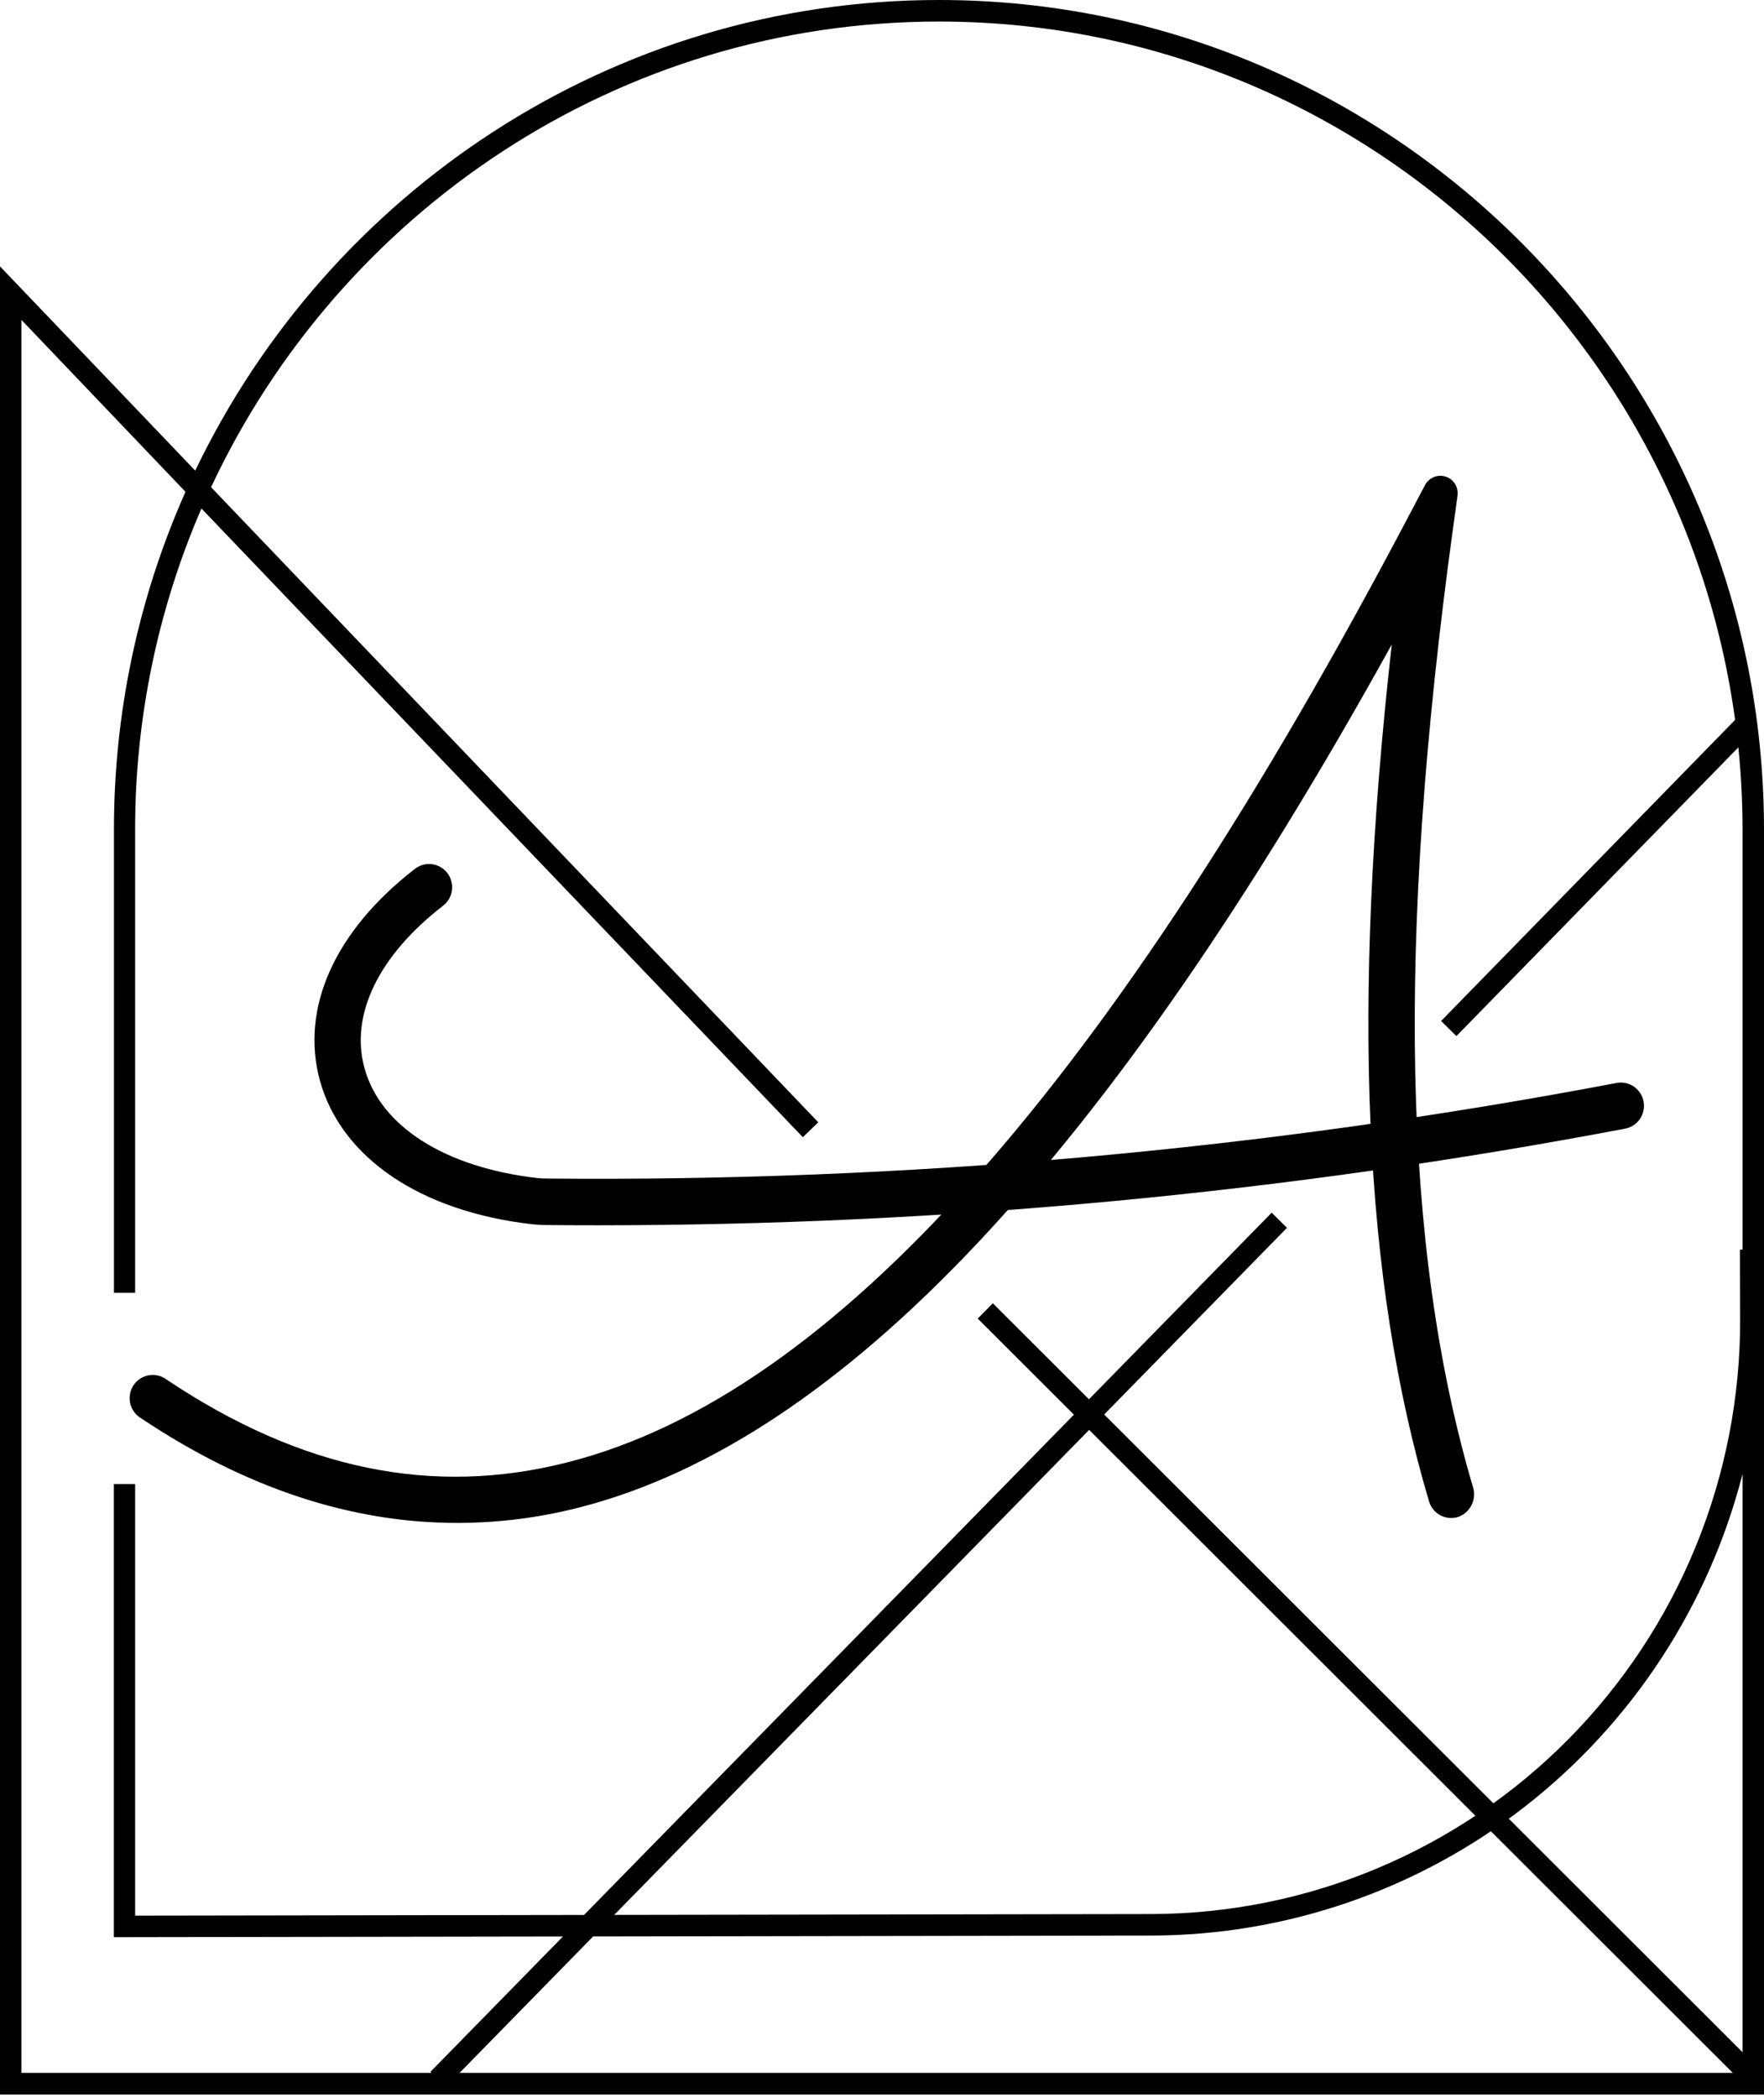 <svg width="53" height="63" viewBox="0 0 53 63" fill="none" xmlns="http://www.w3.org/2000/svg">
<path d="M13.733 45.736C10.55 45.736 7.37 44.686 4.24 42.593C4.159 42.545 4.088 42.481 4.031 42.405C3.975 42.328 3.935 42.242 3.913 42.149C3.892 42.057 3.889 41.961 3.906 41.867C3.922 41.774 3.957 41.685 4.009 41.605C4.061 41.526 4.129 41.459 4.208 41.406C4.286 41.354 4.375 41.319 4.468 41.302C4.561 41.286 4.656 41.288 4.748 41.31C4.84 41.332 4.926 41.372 5.002 41.429C9.055 44.138 13.003 44.951 17.063 43.913C25.073 41.872 33.347 32.553 42.356 15.438L42.816 14.566C42.874 14.458 42.967 14.373 43.08 14.327C43.193 14.281 43.319 14.276 43.435 14.314C43.552 14.351 43.651 14.429 43.716 14.533C43.781 14.637 43.808 14.76 43.792 14.882L43.657 15.861C41.948 28.324 42.139 37.476 44.254 44.653C44.311 44.828 44.299 45.018 44.221 45.184C44.143 45.35 44.005 45.481 43.835 45.548C43.746 45.58 43.652 45.593 43.558 45.587C43.464 45.581 43.372 45.556 43.288 45.513C43.203 45.47 43.129 45.411 43.068 45.338C43.008 45.265 42.963 45.181 42.936 45.09C40.963 38.442 40.597 30.2 41.816 19.355C33.283 34.77 25.279 43.258 17.406 45.272C16.206 45.58 14.972 45.736 13.733 45.736Z" fill="#000"/>
<path d="M17.946 36.797C17.428 36.797 16.911 36.795 16.393 36.79C16.251 36.79 16.115 36.78 15.987 36.766C12.635 36.383 10.255 34.771 9.613 32.456C9.016 30.28 10.053 27.961 12.468 26.092C12.54 26.036 12.623 25.995 12.711 25.971C12.799 25.947 12.891 25.941 12.981 25.953C13.072 25.965 13.159 25.995 13.238 26.041C13.317 26.087 13.386 26.147 13.441 26.22C13.497 26.293 13.538 26.376 13.561 26.464C13.585 26.553 13.591 26.645 13.579 26.736C13.567 26.827 13.538 26.915 13.492 26.994C13.447 27.073 13.386 27.143 13.314 27.199C11.372 28.7 10.509 30.483 10.953 32.083C11.431 33.83 13.377 35.062 16.146 35.379C16.226 35.387 16.316 35.392 16.41 35.393C27.198 35.496 37.97 34.535 48.571 32.523C48.752 32.489 48.939 32.528 49.091 32.633C49.243 32.737 49.348 32.898 49.382 33.079C49.416 33.261 49.377 33.449 49.273 33.602C49.17 33.755 49.01 33.86 48.829 33.895C38.647 35.827 28.308 36.799 17.946 36.797Z" fill="#000"/>
<path d="M28.212 0C18.383 0 9.874 5.78 5.866 14.134L0 8V62.9H53V24.927C53 11.182 41.879 0 28.212 0ZM52.355 37.53H52.276L52.283 39.589C52.293 41.933 51.842 44.255 50.957 46.424C50.073 48.592 48.771 50.564 47.128 52.226C45.484 53.888 43.531 55.208 41.38 56.109C39.229 57.011 36.922 57.478 34.591 57.482L4.06 57.53V44.569H3.421V58.177L34.589 58.128C38.658 58.121 42.609 56.756 45.825 54.248C49.04 51.74 51.337 48.23 52.355 44.269V62.251H0.644V9.607L5.573 14.77C4.151 17.967 3.419 21.43 3.424 24.932V38.825H4.06V24.927C4.056 21.605 4.734 18.317 6.052 15.271L24.122 34.153L24.585 33.704L6.342 14.632C10.204 6.378 18.553 0.647 28.212 0.647C41.524 0.647 52.355 11.54 52.355 24.927V37.53Z" fill="#000"/>
<path d="M29.83 39.139L29.376 39.599L52.532 62.722L52.986 62.262L29.83 39.139Z" fill="#000"/>
<path d="M52.13 21.621L43.298 30.662L43.758 31.116L52.59 22.076L52.13 21.621Z" fill="#000"/>
<path d="M38.208 36.419L12.933 62.22L13.393 62.675L38.667 36.874L38.208 36.419Z" fill="#000"/>
</svg>
